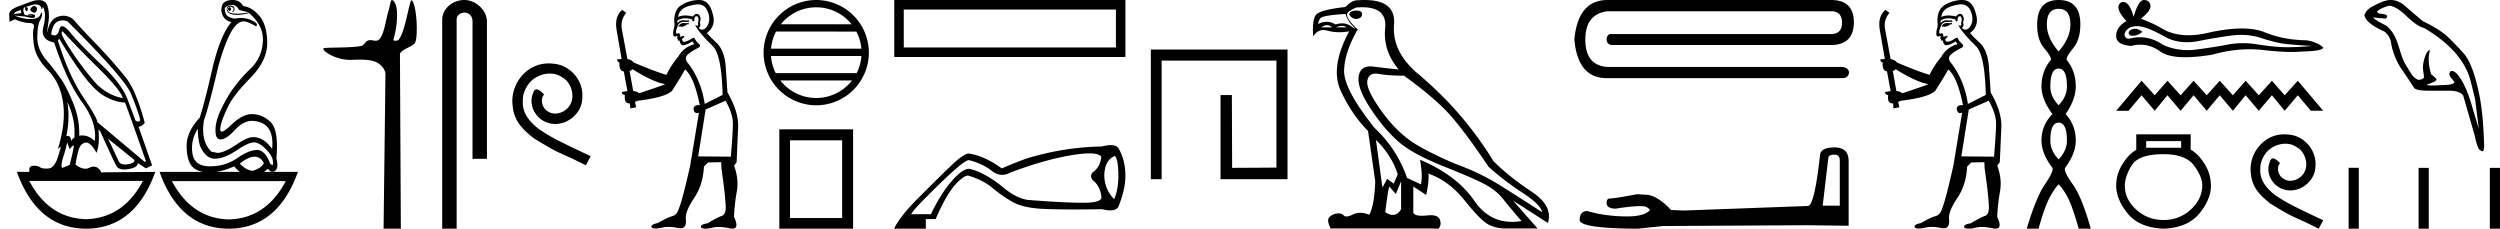 <svg xmlns="http://www.w3.org/2000/svg" width="196.767" height="18"><path d="M18.058.568q-.111.037-.111.128t.07.146q.027.022.054.022.04 0 .077-.05.063-.081.021-.163-.041-.083-.11-.083zM2.67.47q-.153 0-.296.282.084.183.264.237.028.01.054.01.131 0 .224-.229 0-.255-.194-.292Q2.695.47 2.669.47zM1.665.787q-.042.128.027.238l-.583.073q-.014-.164.556-.31zm.568.436zm.105-.003q.12 0 .195.033.027.012 0 .012-.052 0-.288-.04.05-.005.093-.005zm2.564 1.252q.035 0 .097.068 1.125 1.223 2.792 2.865Q9.46 7.048 9.667 7.724 8.305 7.468 7.34 6.318q-.966-1.15-1.681-2.236-.716-1.086-.799-1.414-.017-.196.042-.196zm.046-.868q.202 0 .384.096 4.321 4.308 4.946 5.604.584 1.405.764 2.154-.076.11-.182.11-.087 0-.193-.074l-.57-1.515q-.43-1.296-2.104-2.875-1.674-1.579-2.424-2.5-.441-.542-.676-.542-.164 0-.227.268-.108.455-.38.455-.115 0-.26-.081.126-.858.542-1.022.198-.078.38-.078zm.357 6.43q.666 1.405.541 2.83-.125 0-.236.236-.045-.403-.277-.403-.051 0-.112.02.292-1.405.084-2.683zM2.827.346q.066 0 .116.013.25.063.292.237.029.122.058.122.013 0 .025-.022.042-.073.056-.164.305.53.041 1.57t.848 1.24q1.028 3.104 2.209 4.72 1.18 1.615.986 3.038-.449-.438-.993-.438-.113 0-.23.019.042-1.296-.472-2.556t-.945-1.889q-.43-.63-1.16-1.497-.73-.867-.722-1.789.007-.921.194-1.286.188-.365.181-.584-.003-.091-.027-.091-.035 0-.112.182-.132.31-.73.328l-.07.001q-.568 0-1.235-.274l.82.073q.404.11.601.11.162 0 .183-.074.049-.164-.076-.192-.125-.027-.257-.027t-.201.055l.026.052-.29-.052Q1.762.787 1.887.623q.028-.055.097-.055-.028.183.049.274.028.034.056.034.046 0 .09-.098.07-.155-.125-.228.511-.204.773-.204zm15.412.04q.375 0 .555.365.056.055.695.2v.056l-.695.073q-.597 0-.75-.12-.153-.118-.146-.273.007-.155.188-.155.18 0 .25.082t.035.173q-.035.092-.132.147h.028q.18 0 .187-.22.007-.237-.299-.273-.389 0-.291.374.092.357.854.357l.076-.001q.431-.037.765-.128L19.53.97q1.236 1.004 1.16 2.29-.077 1.288-.966 2.136-.889.85-1.584 1.871-1.083 1.734-1.167 2.72-.083.986.376.986.458 0 1.118-.721.66-.721 1.34-.74 1.82.055 1.612 2.209-.667-.93-1.5-.93-.417 0-1.14.474-1.097.766-1.667.766l-.472-.091q-.861-.84-.583-2.482.416-1.187 1.125-4.235.486-1.734.965-2.628.48-.895 1.022-.913.291 0 .944.365.027.01.047.01.094 0 .037-.21-.526-.429-1.226-.429-.225 0-.47.045-.208 0-.506-.146-.3-.146-.3-.694.251-.237.543-.237zM4.666 3.05q1.083 1.825 1.986 3.002.903 1.178 1.702 1.588.799.411 1.48.43.083.145 1.653 4.617l-.097.055-3.738-3.14q.028-.273-1.104-1.962-1.132-1.687-1.994-4.46l.112-.128zM8.5 10.918l2.07 1.66q.07.256-.5.348-.127.02-.233.02-.37 0-.49-.248-.152-.32-.389-.831-.236-.511-.458-.95zm7.071-.785q0 .767.167 1.332.43 1.004 1.153 1.023h.038q.711 0 1.699-.657.938-.625 1.365-.625.034 0 .066.004.416.055.903.566.486.51.514.894.05.311-.043.311-.06 0-.18-.128-.399-1.05-1.024-1.05h-.01q-.633.01-1.557.648-.923.639-2.153.639t-1.368-1.04q-.14-1.04.43-1.917zM5.277 11.192l.208.547q.195-.255.299-.3l.005-.002q.088 0-.304 1.543l-.583.238q-.153-.146.09-.904.243-.757.285-1.122zm14.763 1.14q.461 0 .727.502-.18.384-.847.603-.514 0-1.042-.566.685-.539 1.162-.539zm-1.607.758q.207.265.448.438h-1.883q.692-.095 1.435-.438zm-7.182 1.15q-1.554 2.935-4.48 3.011-2.913-.076-4.467-3.011zm11.239.018q-1.554 2.935-4.48 3.012-2.913-.077-4.48-3.012zM3.066.008q-.084 0-.179.013-.222 0-1.264.42-.834.255-.903.657l.028.62.417-.2q.68.292 1.139.292.458 0 .347.41-.111.411.028 1.37.139.958 1.097 1.934.959.977 1.188 2.556.23 1.578-.41 3.641l.209-.164q.004-.004.007-.004.046 0-.216.816-.277.867-.757.894-.084.005-.16.005-.348 0-.486-.105-.155-.12-.462-.12l-.045.001q-.34.01-.34.302v.182H1.33Q2.93 17.982 6.777 18q3.849-.018 5.446-4.472l-4.279.037q0-.165-.264-.356-.129-.094-.296-.094-.175 0-.391.103-.13.061-.278.061-.337 0-.771-.317.097-.639.236-1.14.139-.503.528-.594.036-.008.073-.008.362 0 .816.811.264-.675.153-1.825l.139.128q1.042 2.3 1.257 2.701.163.305.634.305.15 0 .331-.031.75-.128.737-.475l.639.42.486-.237-1.07-3.048q.264 0 .487-.292-.264-1.096-.82-2.446-.39-.822-.792-1.278Q8.681 4.603 7.5 3.39T5.763 1.518q-.373-.28-.775-.28-.226 0-.461.088-.653.246-.792 1.214-.042-.037.07-.73.11-.694-.05-1.287-.138-.514-.689-.514zM18.286 0q-.252 0-.478.094-.292.11-.347.42-.111.383.097.757.208.374.653.466-.89 1.058-1.514 3.741-.584 2.556-.973 3.779-1.042 1.113-1.035 2.236.007 1.122.424 1.597.301.343.878.438h-3.434q1.597 4.454 5.446 4.472 3.848-.018 5.445-4.472h-2.674q.153-.11.313-.256.156.245.354.245.083 0 .174-.044.347-.219.139-1.004.194-2.245-.459-2.865-.653-.621-1.473-.621-.75 0-1.625.849-.543.526-.743.526-.124 0-.118-.198.014-.52.611-1.761.403-.876 1.75-2.254 1.348-1.378 1.334-2.775-.014-1.396-.597-2.099-.584-.703-1.292-.794-.111-.2-.292-.328-.18-.128-.48-.146Q18.329 0 18.287 0zm12.567 0c-.12 0-.127.377-.299.935-.195.635-.338 1.962-.788 2.22a.397.397 0 0 1-.204.052c-.134 0-.27-.05-.417-.05a.545.545 0 0 0-.17.025c-.21.068-.322.397-.544.436-.922.16-2.183.1-2.887.163-.453.04.756.93 1.964.93h.051c.251-.005.516-.017.78-.017.44 0 .877.032 1.236.18.352.146.768.567.763.981L30.19 18h1.359l-.07-13.719c-.001-.368 1.061-.618 1.2-.936.243-.553.119-2.995-.272-3.323a.021.021 0 0 0-.014-.006c-.176 0-.504 2.56-1.021 3.111-.053.056-.157.082-.247.082-.097 0-.177-.03-.162-.082.329-1.118.461-2.749-.054-3.105A.102.102 0 0 0 30.853 0zm5.696 0c-.93 0-1.745.684-1.745 1.562V18h1.136V1.562c0-.43.378-.57.616-.57.25 0 .634.175.634.703v10.804h1.136V1.695c0-.88-.87-1.695-1.777-1.695zm6.643 4.99c-.111 0-.223.011-.334.021-1.61.172-2.754 1.802-2.5 3.382.11 1.174.84 1.832 1.64 2.48 2.378 1.458 1.71.921 4.11 2.136l.384-.719c-2.855-1.336-3.199-1.549-4.09-2.136-.729-.587-1.306-1.235-1.255-2.217-.02-.678.385-1.377.84-1.711.365-.273.83-.435 1.286-.435.344 0 .668.08.952.283.718.354 1.113 1.529.587 2.268a1.396 1.396 0 0 1-1.114.597 1.03 1.03 0 0 1-.607-.192c-.365-.203-.638-.911-.264-1.306-.172-.182-.415-.405-.597-.405-.121 0-.213.091-.273.304-.405.972.243 2.075 1.215 2.338.172.05.344.081.516.081 1.114 0 2.146-.931 2.146-2.085.102-1.347-.972-2.582-2.318-2.663a3.272 3.272 0 0 0-.324-.02zM54.19 1.792l-.151.04q-.107-.02-.198-.02-.09 0-.167.02-.152.051-.182.112-.03.061-.101.112l.05.06.081-.04q.064.029.136.029.18 0 .411-.181l.152-.02-.03-.112zm.74-1.449q.548 0 .769.559.243.627.01 1.073-.194.356-.44.356-.062 0-.127-.022-.172-.061-.101-.172.142-.132.04-.345.102-.324.02-.475-.08-.223-.249-.223-.062 0-.135.03-.132.081-.172.172-.34-.077-.61-.077-.335 0-.564.118.05-.405.384-.648.334-.233 1.013-.334.084-.012.163-.012zm-5.143 5.104q1.255.79 2.136 1.073l.435.111q-.435.172-2.055.709-.172-.152-.465-.172l-.284-1.58q.132-.04.233-.141zm5.048-4.168q.086 0 .115.108.06.173-.02.426.06.192-.051.202-.019.003-.035.003-.09 0-.107-.094-.05.111.314.567.354.466 1.053 1.144.698.688.77 3.837l-1.408.708q-.283-1.873-1.316-3.209-.253-.283-.132-.536.132-.243.871-.638.365-.152.101-.365-.253-.212-.324-.455-.172 0-.364.152-.318.159-.45.159-.027 0-.046-.007-.111-.041-.132-.193l.152-.152q.071-.06 0-.111l-.304.07q.051-.262-.131-.283-.064.041-.105.041-.05 0-.067-.06-.04-.132.07-.386.061-.243.193-.374.121-.112.312-.112h.032q.071.004.14.004.14 0 .275-.014l-.02-.111q-.076.01-.165.01-.088 0-.19-.01-.046-.005-.09-.005-.296 0-.446.238-.02-.152 0-.213.256-.178.614-.178.25 0 .55.087v.132q.046.01.084.01.038 0 .068-.01 0-.324.111-.365.044-.017.078-.017zm2.271 6.648q.587 1.033.577 1.833-.01.8-.162 2.57l-2.571-.02.587-3.694 1.57-.689zM55.018 0h-.038q-.698.02-1.285.365-.648.344-.628 1.346.05.274-.03.537-.071.253-.051.516.043.109.138.109.038 0 .085-.018.047-.02.075-.02.069 0 .026.122-.04.02-.02.07.013.027.045.027.015 0 .036-.006-.057.142.028.142h.012l.016-.001q.076 0 .085.092.01.11.122.232.044.044.133.044.137 0 .383-.104l.365-.193q.03.091.131.213-.86.263-1.255.972-.577.698-.942 1.447-.87-.253-2.571-.971-.152-.213-.496-.274l-.435-2.338q-.132-.73.344-1.296L48.967.78q-.628.537-.425 1.64l.384 2.227-.344.02q-.04.173.172.254-.04.668.345.698l.283 1.549q-.223.04-.435.07-.02.193.243.254-.089.648.357.648h.027l.04.395.456-.092-.09-.415q.11-.06.222-.1 2.176-.264 2.693-.78.698-1.084 1.022-1.68.709.576 1.164 2.803h-.054q-.48 0-.431.345.04.285.271.285.064 0 .144-.022l-.689 4.16q-.607 2.703-.88 3.351-.152.517-.507.618-.364.091-1.164.547-.445.09-.496.243-.04.151.213.182.052.006.114.006.23 0 .604-.087.19-.04.417-.04.339 0 .758.09.096.02.177.02.516 0 .42-.779-.04-.567.658-1.61.699-1.042.77-2.47l.323-.324 1.033-.02.02.496q.284 1.944.304 2.561.131 1.003-.243 1.155-.385.141-1.154.597-.456.07-.516.223-.051.151.212.192.063.01.14.01.232 0 .589-.091.187-.044.43-.044.376 0 .886.105.119.024.21.024.57 0 .134-.915.03-.952.213-1.974.182-1.023-.213-2.065l.203-.274.121-2.794q.03-1.205-.84-2.693-.04-.546-.132-1.923-.08-1.387-.749-2.005-.668-.627-.739-.759.375-.263.496-.688.132-.436-.162-1.185Q55.696 0 55.018 0zm9.224.575c1.126 0 2.13.52 2.784 1.334h-5.568A3.56 3.56 0 0 1 64.242.575zm3.16 1.91c.215.408.353.864.395 1.348h-7.11c.041-.484.179-.94.394-1.349zm.399 1.923a3.55 3.55 0 0 1-.375 1.349h-6.37a3.55 3.55 0 0 1-.373-1.349zm-.74 1.924a3.561 3.561 0 0 1-2.82 1.38 3.56 3.56 0 0 1-2.82-1.38zM64.242 0a4.149 4.149 0 0 0-4.143 4.144 4.149 4.149 0 0 0 4.144 4.143 4.149 4.149 0 0 0 4.143-4.143A4.15 4.15 0 0 0 64.242 0zm2.041 11.043v6.114H62.18v-6.114zm-4.945-.863V18h5.807v-7.82zM70.385 0v4.485h18.192V0H70.385M87.83.747v2.99H71.133V.748h16.696zm-.076 11.527q.27.316.27 1.566 0 1.075-.333 1.835-.743-.76-.775-1.835.016-1.25.838-1.566zm-2.01-.203q.771 0 .935.282-.095.806-.649 1.186-.316.3 0 .664.554.428.665 1.313 0 .443-1.44.443t-4.319-.221q-.98-.11-2.198-1.17-1.408-1.076-2.468-1.282h-.016q-.504 0-1.345.965-.854.98-1.645 2.61h-1.55q.142-.348 2.175-2.325 1.985-1.931 2.364-1.931h.017q1.06.27 1.772.831.41.324.837.324.313 0 .634-.174 2.626-.996 4.753-1.36.907-.155 1.478-.155zm1.685-.65q-.296 0-.719.109-2.895.047-5.774.902-.806.269-2.088.822-1.344-.98-2.578-1.17h-.014q-.382 0-1.307.87-.941.886-2.966 2.926-1.17 1.218-1.598 2.088V18h2.484v-.76h.775q.87-2.008 1.598-2.768.623-.65.933-.65.052 0 .095.018 1.123.348 1.819.933.696.585 1.55 1.091.854.507 2.515.578.997.043 2.45.043.967 0 2.138-.02.368.093.638.093.472 0 .643-.282.554-1.36.554-2.436 0-1.266-.554-2.183-.16-.236-.594-.236zm3.148-7.524v10.206h.852V4.769h9.036v8.422l-3.488.02-.02-5.727h-.891v6.619h5.271V3.897zM106.751.832q-.47 0-.565.283.189.377.603.377.415-.076.415-.377 0-.283-.453-.283zm-2.313 1.15q.212 0 .41.17H104q.226-.17.438-.17zm1.187.056q.212 0 .373.113h-.848q.263-.113.475-.113zm.278-.942q.151.528.556.933.213.212.171.212-.037 0-.284-.175-.32-.227-.717-.227-.244 0-.517.086-.336-.208-.694-.208-.323 0-.663.17 0-.245.18-.461.178-.217 1.968-.33zm2.394 9.912q1.244 1.225 1.715 2.714l-.32.735-.51-.377-.376.679-.51-3.75zm-.03-5.215q.113 0 .247.024.782.14 1.988.14 2.676 1.923 3.929 3.44 1.253 1.517 2.723 3.722 1.206 1.093 2.667 2.045 1.46.951 1.554 1.536-1.715-1.112-3.213-2.054-1.498-.943-3.128-1.565-1.63-.621-3.28-1.535-1.648-.914-2.948-2.705-1.3-1.79-1.188-2.478.094-.57.648-.57zm2.009 8.476v2.205q-.267.443-.65.443-.268 0-.594-.217.188-1.659.32-2.017l.509.584.415-.998zM107.219.572q1.967 0 1.803 1.636-.179 1.79 1.065 3.26-.961-.094-1.979-.226-.132-.017-.249-.017-.788 0-.92.77-.15.886.887 2.479 1.036 1.592 2.167 2.61 1.13 1.017 3.646 2.016 2.516.999 3.345 1.47.83.471 1.32 1.093.49.622 1.45 1.734-.389.065-.751.065-1.83 0-2.97-1.667-1.367-1.997-4.269-3.222.226 1.225.076 1.94l-1.093-.508q-.792-2.28-2.563-3.939-2.431-3.053-2.394-4.513.038-1.46 1.075-3.232-1.188-1.093-.698-1.414.49-.32.66-.32.205-.015.392-.015zm.168-.572q-.265 0-.56.022-.434 0-.924.527-2.035.227-2.336.632-.302.405-.208 1.686.301-.502.799-.502.156 0 .332.05.426.12.927.12.364 0 .77-.063-1.508 2.808-.67 4.654.839 1.847 2.158 3.185l.565 3.958q-.056 1.846-.47 2.638-.386-.158-.72-.158-.303 0-.562.13-.317.158-.51.158-.14 0-.216-.083-.144-.16-.406-.16-.062 0-.131.01-.358.046-.594.291-.235.245.104.886h7.915l.584.019q.208-.302.132-.565-.064-.497-.753-.497-.123 0-.265.016-.24.027-.431.027-.554 0-.68-.225v-2.073l1.017.66q.245-1.15.17-1.677 1.602.546 2.855 2.11 1.253 1.564 1.856 1.885.603.32 1.338.32h2.544l-1.922-2.186 2.733 1.753q.433-1.338-1.3-2.478-1.734-1.14-2.997-2.403-.98-1.64-2.44-3.392-1.461-1.753-3.506-3.487-2.044-1.733-1.865-3.863Q109.88 0 107.387 0zm19.136 0q-2.322 0-2.609 3.112.263 3.04 2.561 3.04h18.53q.478 0 .526-.455-.048-.406-.599-.43h-18.457q-1.7-.144-1.7-2.155 0-1.987 1.724-2.226h17.62q.861 0 .861.91 0 .885-.885.885H126.93q-.057-.009-.107-.009-.35 0-.371.44.023.431.478.431h17.165q1.795 0 1.819-1.772 0-1.771-1.795-1.771zm17.84 12.17q.442 0 .442.464v3.556h-1.347l.442-3.746q.021-.273.463-.273zm.021-.568q-1.073 0-1.136.61-.442 3.978-.947 4l-9.765.357-1.01-.042q-1.137-1.2-2.02-1.2l-.653-.042q-1.789.337-2.147.337-.252 0-.252.337 0 .463.715.463 1.23-.196 1.885-.196.12 0 .22.006.358 0 .59.295-.411.508-1.838.508-.11 0-.225-.003-1.62-.042-2.862-.421-.61 0-.61.716.062.652 4.566.673l2-.21 11.406-.064 3.199.043v-5.135q-.021-1.032-1.116-1.032zm9.228-9.81l-.152.04q-.106-.02-.197-.02-.091 0-.167.02-.152.051-.182.112-.03.061-.102.112l.051.06.081-.04q.064.029.136.029.18 0 .41-.181l.153-.02-.03-.112zm.74-1.449q.547 0 .769.559.243.627.01 1.073-.195.356-.44.356-.062 0-.127-.022-.172-.061-.101-.172.141-.132.04-.345.101-.324.02-.475-.081-.223-.25-.223-.061 0-.134.03-.132.081-.172.172-.34-.077-.61-.077-.335 0-.565.118.05-.405.385-.648.334-.233 1.012-.334.085-.012.163-.012zm-5.143 5.104q1.255.79 2.136 1.073l.435.111q-.435.172-2.055.709-.172-.152-.466-.172l-.283-1.58q.131-.04.233-.141zm5.048-4.168q.086 0 .114.108.061.173-.02.426.06.192-.05.202-.02.003-.035.003-.09 0-.107-.094-.05.111.314.567.354.466 1.053 1.144.698.688.769 3.837l-1.407.708q-.284-1.873-1.316-3.209-.253-.283-.132-.536.132-.243.87-.638.365-.152.102-.365-.253-.212-.324-.455-.172 0-.364.152-.318.159-.45.159-.027 0-.046-.007-.112-.041-.132-.193l.152-.152q.07-.06 0-.111l-.304.07q.05-.262-.132-.283-.063.041-.105.041-.05 0-.067-.06-.04-.132.071-.386.06-.243.193-.374.121-.112.312-.112h.032q.07.004.14.004.14 0 .275-.014l-.02-.111q-.076.01-.165.01-.089 0-.19-.01-.047-.005-.09-.005-.296 0-.446.238-.02-.152 0-.213.256-.178.613-.178.25 0 .55.087v.132q.046.01.084.01.038 0 .069-.01 0-.324.111-.365.043-.017.078-.017zm2.27 6.648q.588 1.033.578 1.833-.01.8-.162 2.57l-2.572-.02.588-3.694 1.569-.689zM154.44 0h-.037q-.699.02-1.286.365-.648.344-.628 1.346.051.274-.03.537-.07.253-.05.516.043.109.138.109.038 0 .084-.018.047-.02.076-.02.068 0 .025.122-.04.02-.02.07.014.027.045.027.016 0 .036-.006-.057.142.029.142h.012l.016-.001q.076 0 .085.092.01.11.121.232.044.044.133.044.138 0 .384-.104l.364-.193q.03.091.132.213-.86.263-1.256.972-.577.698-.941 1.447-.87-.253-2.571-.971-.152-.213-.496-.274l-.436-2.338q-.131-.73.344-1.296L148.39.78q-.628.537-.426 1.64l.385 2.227-.344.02q-.04.173.172.254-.04.668.344.698l.284 1.549q-.223.04-.436.07-.02.193.243.254-.088.648.357.648h.028l.04.395.456-.092-.091-.415q.111-.06.223-.1 2.176-.264 2.692-.78.699-1.084 1.023-1.68.709.576 1.164 2.803h-.055q-.479 0-.43.345.039.285.27.285.065 0 .144-.022l-.688 4.16q-.608 2.703-.88 3.351-.153.517-.507.618-.365.091-1.164.547-.446.09-.496.243-.04.151.212.182.052.006.115.006.23 0 .604-.087.19-.04.416-.04.34 0 .758.09.097.02.178.02.516 0 .42-.779-.04-.567.658-1.61.698-1.042.769-2.47l.324-.324 1.033-.02.02.496q.283 1.944.303 2.561.132 1.003-.242 1.155-.385.141-1.155.597-.455.07-.516.223-.05.151.213.192.063.01.14.01.232 0 .589-.091.187-.044.43-.044.376 0 .886.105.118.024.21.024.57 0 .134-.915.03-.952.212-1.974.183-1.023-.212-2.065l.202-.274.122-2.794q.03-1.205-.84-2.693-.04-.546-.132-1.923-.081-1.387-.75-2.005-.667-.627-.738-.759.374-.263.496-.688.131-.436-.162-1.185Q155.119 0 154.44 0zm7.588.696q.927 0 .927 1.222 0 1.075-.927 2.129-.927-1.054-.927-2.129 0-1.222.927-1.222zm0 4.7q.653 0 .653 1.412 0 .8-.653 1.475-.653-.674-.653-1.475 0-1.412.653-1.412zm0 4.257q.653 0 .653 1.413 0 .8-.653 1.475-.653-.674-.653-1.475 0-1.413.653-1.413zm0-9.653q-1.686 0-1.686 1.918-.021 1.201.558 1.886.58.685.517.917-.738.864-.738 2.087 0 1.012.864 2.17-.864.865-.864 2.088 0 1.011.864 2.15.106.273-.59 1.285-.695 1.012-1.433 3.499h.927q.464-1.644.822-2.35.359-.706.759-1.149.422.443.77 1.149.347.706.81 2.35h.95q-.696-2.487-1.423-3.499-.728-1.012-.601-1.286.843-1.138.843-2.15 0-1.222-.801-2.086.801-1.16.801-2.171 0-1.223-.717-2.087-.063-.232.506-.917.57-.685.57-1.886 0-1.918-1.708-1.918zm6.002 2.264q-.093 0-.18.028-.344.111-.303.333.034.188.307.188.05 0 .107-.006.373-.04.656-.303-.316-.24-.587-.24zm.175-.205q.73 0 2.25.87.762.394 1.671.394.44 0 .913-.092 1.191-.242 2.504-.424.445-.062.863-.062.813 0 1.52.234 1.07.353 1.776.454.707.1 2.241.182-.989.1-1.938.1t-2.241-.211q-.646-.106-1.245-.106-.598 0-1.148.106-1.1.212-2.504.393-.35.046-.69.046-1.016 0-1.925-.41-.882-.601-1.832-.601-.42 0-.853.117-.384-.02-.343-.424.222-.545.949-.565h.032zm.54-2.059q-.437 0-.815 1.333-.316-1.177-.816-1.177-.074 0-.153.026-.606.384.404 1.474-.808.464-.808 1.171 0 .707 1.192.788.368-.097.72-.097.822 0 1.551.53.624.455 1.979.455.903 0 2.13-.202 1.508-.424 2.931-.424.54 0 1.067.06 1.319.153 2.246.153.422 0 .763-.031 1.716-.04 1.716-.323-.464-.424-1.312-.566-1.797-.02-3.282-.626-.742-.302-1.82-.302-1.077 0-2.49.302-.912.23-1.698.23-1.076 0-1.917-.431-.868-.525-1.837-.869.807-.626.757-1.04-.05-.414-.495-.434h-.013zm-.189 6.356l-1.999 2.363h.975l1.024-1.221 1.034 1.22 1.004-1.22 1.034 1.22 1.024-1.22 1.034 1.22 1.024-1.22 1.033 1.22 1.005-1.22 1.034 1.22 1.033-1.22 1.005 1.22 1.033-1.22 1.024 1.22h.975l-1.999-2.362-1.033 1.142-1.005-1.142-1.033 1.142-1.034-1.142-1.005 1.142-1.033-1.142-1.024 1.142-1.034-1.142-1.024 1.142-1.034-1.142-1.004 1.142-1.034-1.142zm3.116 4.754v.52h-2.753v-.52zm-1.384 1.026q1.726 0 2.386.88.66.879.66 1.58-.016 1.09-.912 1.905t-2.134.815q-1.255 0-2.15-.815-.897-.814-.897-1.89 0-.716.538-1.596.538-.88 2.509-.88zm-2.15-1.564v1.221q-.587.343-1.076 1.108-.488.766-.505 1.694 0 1.092.904 2.208.905 1.116 2.827 1.197 1.906-.081 2.818-1.197.912-1.116.912-2.191-.016-.945-.505-1.719-.489-.774-1.091-1.116v-1.205zm11.657 0c-.104 0-.207.01-.31.018-1.491.16-2.551 1.67-2.317 3.133.104 1.088.779 1.698 1.52 2.298 2.204 1.35 1.585.854 3.808 1.979l.356-.666c-2.645-1.238-2.964-1.435-3.79-1.979-.674-.544-1.209-1.144-1.162-2.054-.019-.628.356-1.276.778-1.585a2.03 2.03 0 0 1 1.192-.403c.318 0 .619.075.881.262.666.329 1.032 1.417.544 2.101a1.293 1.293 0 0 1-1.032.554.954.954 0 0 1-.562-.179c-.338-.187-.591-.844-.244-1.21-.16-.168-.385-.375-.554-.375-.112 0-.196.085-.253.282-.375.9.225 1.922 1.126 2.166.16.047.319.075.478.075 1.032 0 1.988-.863 1.988-1.932.094-1.247-.9-2.391-2.147-2.467a3.031 3.031 0 0 0-.3-.018zM188.063.448q.566.066 1.357.83.856.817 1.396.935 3.11 1.858 3.662 4.269.172.658.33 1.33l.29 2.332-.606-2.029q-.435-1.462-1.028-2.2-.263-.33-.487-.33-.106 0-.178.152-.073.152.151.429.224.276.237.316-.118.171-.592.197-.475.027-.989.046-.118.005-.214.005-.318 0-.378-.05-.027-.014.362-.152.389-.138.389-.297 0-.052-.422-.395-.33-1.146-.08-1.884-.236 0-.42.58-.185.58-.126 1.001.06.422.073.54-.08.198-.461.211-.33-.132-.58-.527-.25-.395-.448-.738-.198-.342-.408-1.047-.211-.705-.37-1.034-.276-.567-.698-.91-1.027-.526-1.027-.658.553.066.948.092.264-.145.04-.303-.277-.079-.461-.085-.185-.007-.237-.178.342-.29.975-.448zm.092-.448q-.25 0-.573.112-.323.112-.843.389-.52.276-.64.698.106.632 1.582 1.29.434.357.513.884.145.935.712 1.897.553.803 1.093 1.633.145.237 1.173.237h1.554q.883 0 1.146.383.145.5.91 3.175.131.671.329 1.053.188.15.28.15.063 0 .082-.07.046-.172.046-.343-.066-2.622-.435-4.295-.487-2.226-1.192-3.01-.705-.784-1.284-1.324-.58-.54-1.924-1.199-.856-.725-1.39-1.192-.533-.468-1.14-.468zm-3.303 13.208V18h.801v-4.792zm5.507.006V18h.801v-4.786zm5.607 0V18h.8v-4.786z"/></svg>